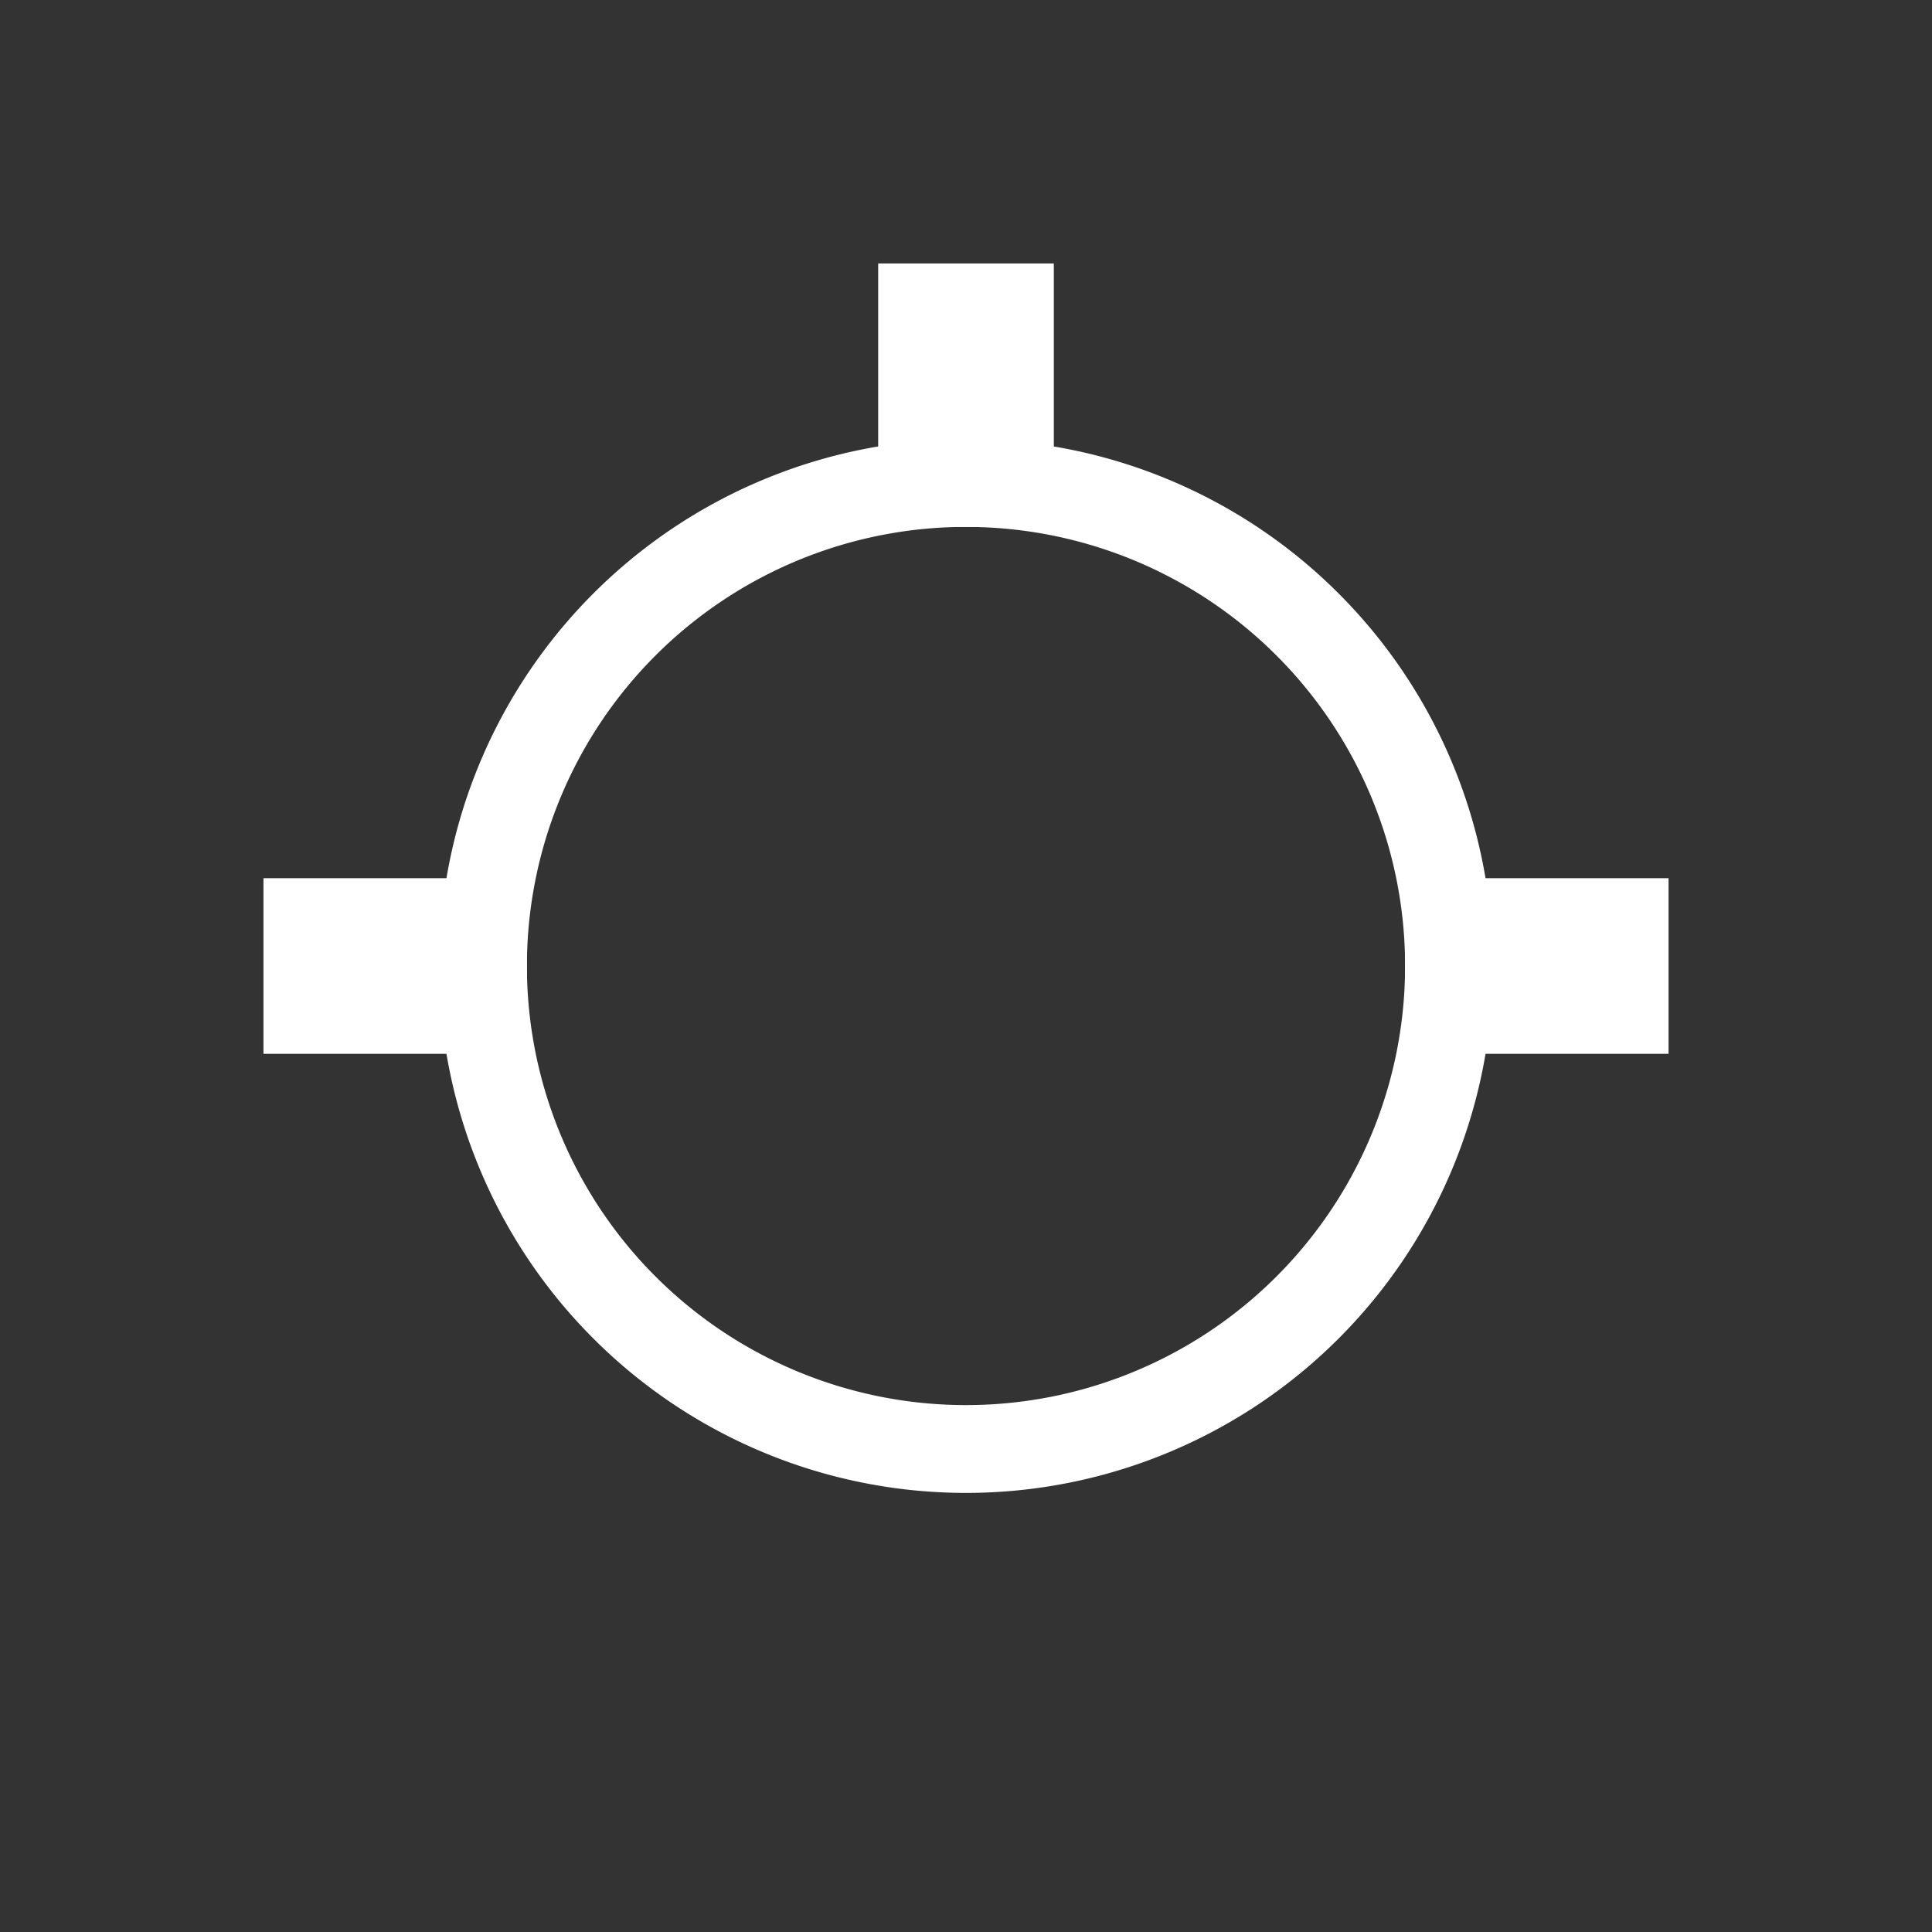 <svg xmlns="http://www.w3.org/2000/svg" viewBox="0 0 22 22"><rect x="0" y="0" width="22" height="22" fill="#333333" stroke="none"/><g transform="translate(-326-534.36)" fill="#ffffff" color-rendering="auto" color-interpolation-filters="linearRGB" shape-rendering="auto" image-rendering="auto" color-interpolation="sRGB" color="#ffffff"><path d="M11 5A6 6 0 0 0 5 11 6 6 0 0 0 11 17 6 6 0 0 0 17 11 6 6 0 0 0 11 5M11 6A5 5 0 0 1 16 11 5 5 0 0 1 11 16 5 5 0 0 1 6 11 5 5 0 0 1 11 6" transform="translate(326 534.36)" mix-blend-mode="normal" solid-color="#000000" isolation="auto" solid-opacity="1"/><path mix-blend-mode="normal" solid-color="#000000" isolation="auto" solid-opacity="1" d="m336 537.36h2v3h-2z"/><path mix-blend-mode="normal" solid-color="#000000" isolation="auto" solid-opacity="1" d="m342 544.36h3v2h-3z"/><path mix-blend-mode="normal" solid-color="#000000" isolation="auto" solid-opacity="1" d="m329 544.36h3v2h-3z"/></g></svg>